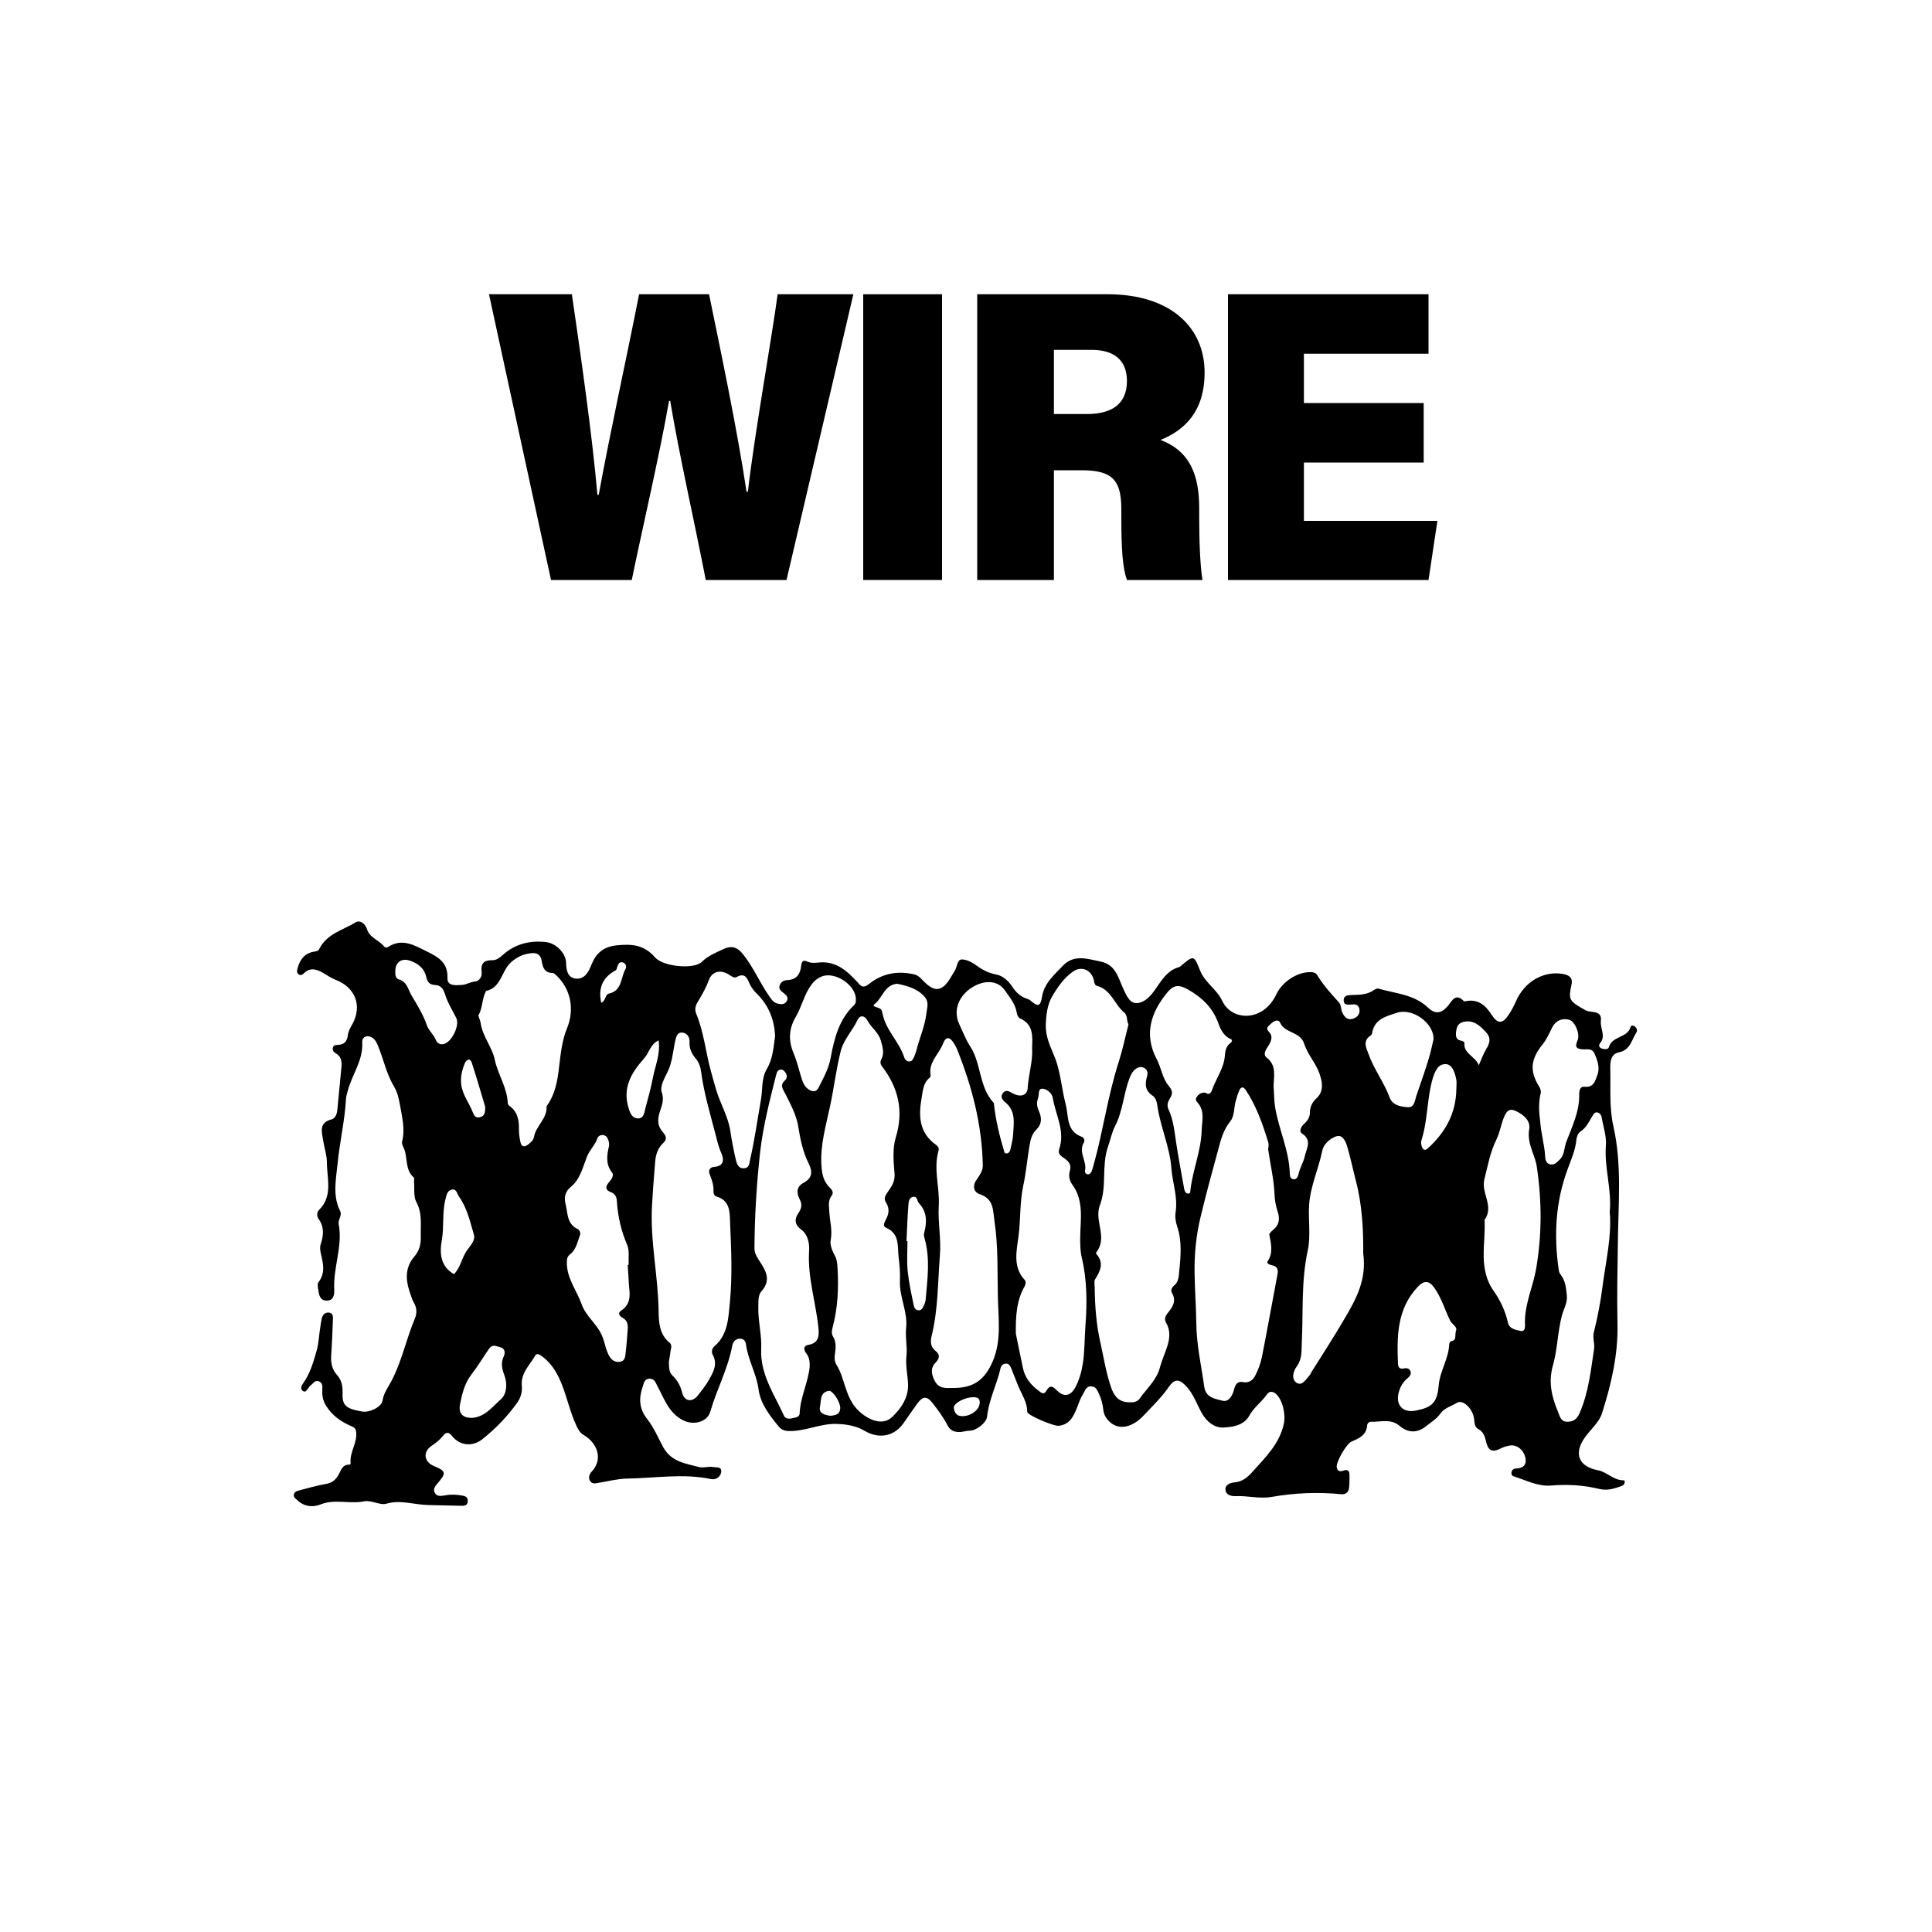 <?xml version="1.0" encoding="utf-8"?>
<!-- Generator: Adobe Illustrator 26.0.2, SVG Export Plug-In . SVG Version: 6.00 Build 0)  -->
<svg version="1.2" baseProfile="tiny" xmlns="http://www.w3.org/2000/svg" xmlns:xlink="http://www.w3.org/1999/xlink" x="0px"
	 y="0px" viewBox="0 0 1000 1000" overflow="visible" xml:space="preserve">
<g id="bg">
</g>
<g id="counters">
	<g id="wire">
		
			<rect id="_x35__x2F_8_x22__1000x1000_00000027604135198292265930000005362619537426653321_" x="0" y="0" fill="none" width="1000" height="1000"/>
		<g>
			<path d="M365.4,759.4c1.2-0.1,2.4-0.3,3.4-0.1c1.8,0.4,4.8-0.4,4.5,2.5c-0.2,2.3-2.5,4.3-5.1,3.8c-14.5-3.1-29.1-0.5-43.6-0.3
				c-4.9,0.1-9.8,1.4-14.7,2.2c-1.7,0.3-3.4,0.8-4.5-1c-1-1.6-0.4-3.4,0.7-4.6c6.5-6.8,2.8-15.3-4.1-19.2c-1.7-1-2.5-2.5-3.4-4.2
				c-4-8.3-5.5-17.7-9.5-25.8c-2-4.1-5.3-8.9-10-11.6c-0.4-0.3-1.6-0.2-1.8,0.1c-2.9,5.2-7.9,9.4-7.2,16.2c0.3,3.1-0.6,6-2.3,8.5
				c-5.1,7.2-11.2,13.5-18.1,19c-5.1,4.1-11.7,3.4-15.7-1.6c-1.8-2.3-3.1-2.1-4.7-0.1c-1.7,2.1-3.7,3.7-6,5.2
				c-4.6,3.2-3.8,8.4,1.5,10.5c6,2.5,6.2,3.5,2.1,8.4c-1.2,1.4-3,3.2-1.9,5.3c1.1,2.2,3.4,1.7,5.4,1.4c3-0.6,6-0.4,8.9,0.1
				c1.7,0.3,2.9,0.9,2.8,2.8c0,2-1.2,2.5-3,2.5c-5.9-0.1-11.8-0.3-17.7-0.4c-7.1-0.2-14-2.8-21.4-0.7c-3.3,1-7.8-2-11.6-1.2
				c-7.5,1.5-15.1-1.4-22.5,1.6c-4,1.6-8.5,1.2-12.1-2.3c-0.8-0.8-2-1.4-1.7-2.8c0.3-1.4,1.3-1.8,2.5-2.1c4.7-1.2,9.3-2.6,14-3.4
				c2.9-0.5,4.7-1.7,6.3-4.2c1.5-2.3,2-6,6-5.8c0.2,0,0.6-0.5,0.6-0.7c-0.7-5.8,3.7-10.7,2.8-16.5c-0.2-1.6-1.1-2.1-2.4-2.7
				c-5.4-2.3-10-5.5-13.2-10.7c-1.6-2.6-2-5.1-1.9-8c0.1-1.6,0.3-3.5-1.5-4.4c-2.2-1.1-3.2,1-4.6,2.1c-0.4,0.3-0.7,0.7-1,1.1
				c-0.8,0.9-1.4,2.8-3,1.6c-1.3-0.9-0.8-2.5,0-3.6c3.7-5.1,5.4-10.9,7.1-16.9c1.3-4.4,1.3-8.9,2.1-13.3c0.2-1.3,0.4-2.6,0.7-3.9
				c0.5-1.8,1.8-3,3.6-2.8c2.3,0.2,2.2,2.2,2.1,3.9c-0.2,6.3-0.5,12.6-0.9,18.9c-0.2,3.5,0.7,6.9,2.9,9.3c2.8,3.1,3.1,6.3,3,10.1
				c-0.1,5.9,1.9,7.6,10.1,9c3.8,0.7,10.1-2.3,10.6-5.7c0.6-3.8,2.8-6.8,4.5-9.9c5.5-10.3,7.7-21.8,12.2-32.4
				c1.1-2.6,1.2-5.4-0.4-8.2c-1.2-2-1.7-4.3-2.5-6.5c-2-6.2-1.8-12.3,2.5-17.3c2.8-3.2,3.6-6.6,3.5-10.5c-0.2-6,0.9-12.1-2.3-17.9
				c-1.5-2.8-0.9-6.8-1.2-10.3c-0.1-0.8,0.3-2.1-0.1-2.4c-4.9-4.2-2.9-10.7-5.4-15.7c-0.4-0.9-0.9-2-0.7-2.8
				c1.7-6.6,0-12.8-1.1-19.2c-0.6-3.3-1.3-6.4-3-9.3c-3.9-6.5-5.4-13.9-8.2-20.8c-0.6-1.5-1.2-3.1-2.6-4.2c-2.7-2.1-5.9-1.2-5.7,2.1
				c0.5,9.3-5.3,16.6-7.5,25c-0.3,1.3-0.8,2.6-0.9,3.9c-0.6,11.5-3.3,22.7-4.4,34.1c-0.8,7.9-2.6,16.3,1.3,24.1
				c0.6,1.2,0.4,2.2,0,3.4c-0.4,1.1-0.9,2.3-0.7,3.4c2.2,11.5-2.9,22.5-2.3,33.9c0.1,2.6-0.2,5.8-3.9,5.8c-3.5,0-4-3-4.4-5.7
				c-0.2-1.3-0.5-3.1,0.2-3.9c3.7-4.9,2.3-9.9,1.1-15.1c-0.3-1.4-0.5-3.1,0-4.5c1.5-4.6,1.9-8.9-1.1-13.1c-0.9-1.3-1.1-3.3,0.3-4.7
				c7.2-7.2,4-16.3,4-24.5c0-3.8-1.4-7.8-2-11.7c-0.7-4.4-2.1-9,4.4-10.6c1.9-0.5,2.8-2.7,3-4.9c0.7-7.3,1.4-14.6,2.1-21.9
				c0.3-2.9,0.1-5.7-2.9-7.4c-1-0.6-1.9-1.5-1.5-2.9c0.3-1.5,1.6-1.4,2.8-1.5c2.9-0.1,4.5-1.7,4.9-4.7c0.2-2.2,1.3-4.1,2.4-6
				c5.2-9.6,1.5-19.1-8.8-23c-2.3-0.9-4.4-2.4-6.5-3.6c-3.2-1.8-6.4-2.9-9.6,0.1c-0.9,0.8-1.9,1.6-3.1,0.6c-1-0.9-0.6-2.1-0.3-3.3
				c1.2-4.3,3.6-7.5,8.3-8.3c1.2-0.2,2.4-0.3,2.9-1.5c3.9-7.8,12.2-9.7,18.8-13.7c2.3-1.4,5,0.8,5.8,3.4c1.4,4.7,6.3,5.7,8.9,9.1
				c0.6,0.7,1.6,0.6,2.3,0.1c7.2-4.5,13.4-0.7,19.7,2.4c5.9,2.9,11.1,5.7,10.8,13.8c-0.2,4.3,4.3,3.8,7.4,3.6c2.4-0.1,4.5-1.6,7-1.8
				c1.7-0.1,3.7-2.2,3.3-4.9c-0.6-4.3,1.1-6.2,5.5-6.1c2.1,0.1,3.8-1.3,5.3-2.6c6.4-5.8,14-7.7,22.4-6.8c5.3,0.6,10.4,5.7,10.5,10.8
				c0.1,3.8,0.8,7.6,4.9,8.1c4.6,0.6,6.8-3.5,8.1-6.9c2.5-6.3,6.3-9.6,13.3-10.3c7.7-0.8,14.1-0.3,19.7,6.2c4.1,4.8,20,6.4,24.2,2.4
				c3.3-3.2,7.1-4.7,10.9-6.5c3.7-1.8,6.9-1.9,10.3,2.3c5.5,6.7,8.7,14.7,13.6,21.7c1.1,1.6,2.1,3.4,4.3,4c1.9,0.5,3.8,0.7,4.9-1.2
				c1.1-1.8-0.2-3.2-1.6-4.2c-1.4-1.1-2.8-2.1-2-4.1c0.7-1.8,2.2-2.5,3.9-2.6c4.8-0.2,6.7-3.1,7.2-7.4c0.2-2,0.8-3.3,3.2-2.2
				c1.9,0.9,4,0.7,5.9,0.5c8.6-0.9,14.3,4,19.6,9.7c2.1,2.3,3,4.2,6.8,1.1c6.6-5.2,14.7-6.7,23.2-4.6c2.3,0.6,3.5,2.4,5.1,3.9
				c5.3,5.2,9,4.8,13-1.4c0.9-1.4,1.7-2.9,2.6-4.3c1.4-2,1.2-5.9,3.7-6c2.7,0,5.7,1.7,8,3.4c3,2.2,6.2,3.7,9.8,4.4
				c3.6,0.7,6.2,3.2,8.2,6.1c2,3.1,4.4,5.4,7.9,6.5c0.6,0.2,1.3,0.5,1.7,0.9c3.7,3.2,5.1,3.2,5.9-1.7c1.1-7.3,6.3-11.5,10.8-16.3
				c5.8-6.1,12.7-3.6,19.6-2.2c7.7,1.6,9,8.1,11.5,13.6c1.6,3.4,3.2,7.7,6.7,7.9c3.4,0.2,6.7-2.5,9.2-5.9c3.7-5,6.6-11,13.4-12.8
				c0.3-0.1,0.5-0.4,0.8-0.6c6.5-5.5,6.7-5.6,9.8,2.3c2.5,6.4,8.7,9.8,11.5,15.8c2.6,5.6,8.2,8.2,13.7,7.7c6.4-0.6,11.5-5,14.3-11
				c3.1-6.6,11.2-12,18.4-11.5c1.3,0.1,2.3,0.6,2.9,1.7c3.1,5.1,7.1,9.5,11.1,13.9c1.3,1.5,1,3.5,1.7,5.1c1.3,3,3.3,4.7,6.7,2.9
				c1.8-0.9,2.6-2.6,2.2-4.6c-0.4-2.1-2-2.5-3.8-2.3c-2.1,0.2-4.5,0.5-4.3-2.4c0.2-2.6,2.7-2.4,4.7-2.5c3.8-0.1,7.7-0.2,11-2.6
				c0.6-0.4,1.6-0.9,2.3-0.7c8.8,2.6,18.4,2.9,25.7,9.9c3.8,3.6,6.9,2.9,10.2-0.9c2.2-2.6,3.9-7,8.3-2.5c0.2,0.2,0.7,0.1,1,0
				c6.2-1.2,10,1.9,13.2,6.8c3.3,5.2,5.9,5.1,9.2-0.1c1.3-2,2.4-4,3.3-6.1c4.8-11.3,15-16.3,24.5-14.7c3.3,0.6,5.3,1.9,4.5,5.6
				c-1.6,7.3-1.2,8.3,5.3,12.1c0.4,0.3,0.9,0.4,1.3,0.7c2.7,2.3,9.4-0.4,8.6,6c-0.4,3.9,2.8,7.8-0.5,11.6c-0.7,0.9-0.4,2,0.7,2.5
				c1.5,0.6,3.6,0.8,4-0.7c1.7-5.8,9.7-4.6,11.2-10.4c0.2-0.8,1.5-0.8,2.2-0.2c1.1,0.8,1.4,2.2,0.8,3.1c-2.5,3.8-3.1,9.1-9.1,10.3
				c-4.6,0.9-4.5,5.8-4.4,9.1c0.2,9.7-0.6,19.5,1.6,29.2c4.5,20,2.5,40.2,2.3,60.4c-0.2,13.9-0.5,27.8-0.2,41.7
				c0.4,16-3.2,31.3-8,46.4c-1.6,4.9-5.8,8.2-8.7,12.3c-6.1,8.3-3.6,15.3,6.6,17.2c4.7,0.9,8,5.2,13.2,5.2c1.2,0,0.7,2.4-0.8,2.9
				c-3.7,1.3-7.3,2.6-11.6,1.6c-8.1-2-16.5-2.5-24.9-1.8c-7,0.6-13-2.7-19.4-4.7c-1.1-0.3-1.5-1.3-1.2-2.4c0.3-1.1,1.2-1.7,2.2-1.7
				c3.7-0.1,5.8-1.8,4.9-5.7c-1-4.3-4.8-7-8.5-6.1c-1.4,0.3-2.9,0.7-4.2,1.4c-4.2,2.2-6.5,1.4-7.6-3.5c-0.6-2.7-1.4-5.1-4-6.5
				c-2.1-1.1-1.9-3.2-2.2-5.2c-0.6-5.3-5.8-10.4-8.9-8.4c-2.9,1.8-6.5,2.6-8.6,5.6c-1.8,2.6-4.6,4.3-7.1,6.3c-4.8,4-9.7,3.7-14,0
				c-4.7-3.9-9.8-1.9-14.8-2.1c-1.1,0-1.9,0.9-2,2c-0.4,5.1-4.3,6.6-8.1,8.3c-2.7,1.2-8.1,10.7-7.6,13.3c0.3,2,1.7,2.3,3.4,1.7
				c2.8-1,3.2,0.6,3.2,2.7c0,2,0,4-0.2,6c-0.2,2.3-1.6,3.7-4,3.5c-12.1-1.2-24.2-0.7-36.1,1.4c-6.5,1.1-12.4-0.7-18.5-0.4
				c-2.4,0.1-5.1-0.5-5.4-3.3c-0.3-2.6,2.5-3.6,4.5-3.8c4.1-0.3,6.9-2.6,9.3-5.3c6.7-7.5,14.1-14.5,16.4-25
				c1.1-4.7-0.6-12.7-4.3-15.7c-1.6-1.3-3.3-1.2-4.4,0.4c-2.7,3.9-6.8,6.7-9.2,11.1c-2.7,4.9-8.5,5.9-13.5,6.1
				c-4.8,0.1-8.6-3.2-11-7.4c-2.5-4.4-4.1-9.3-7.5-13.3c-3.7-4.3-6.4-5-9.5-0.5c-3.8,5.5-8.5,10-13,14.8c-6.6,7.2-14.7,8.3-19.5,1.4
				c-1-1.4-1.4-2.9-1.6-4.6c-0.3-2.7-1-5.2-2.1-7.7c-0.9-1.8-1.5-3.9-4-4c-2.8-0.2-3.3,2.3-4.4,4.1c-2.4,3.8-3,8.3-5.6,12.1
				c-1.8,2.7-4,3.8-6.9,4.2c-2.5,0.3-16.3-5.5-16.3-7.2c0-5.1-2.9-9.1-4.7-13.5c-1.2-3.1-2.5-6.2-3.7-9.3c-0.5-1.1-1.1-2.2-2.5-2.2
				c-1.5,0-2.6,1-2.9,2.3c-1.9,8.5-6.1,16.4-7,25.2c-0.4,3.2-5.6,7.2-8.9,7.2c-1.6,0-3.3,0.6-4.9,0.7c-3,0.1-5.2-0.5-6.8-3.7
				c-2.1-4.1-4.9-7.8-7.7-11.4c-2.9-3.7-5.1-3.4-7.9,0.5c-2.4,3.3-4.7,6.7-7.1,10.1c-4.2,6-11.1,8-17.9,5c-1.7-0.7-3.2-1.8-4.9-2.5
				c-3.9-1.5-7.7-2.1-12.1-2.2c-8.6-0.1-16.2,4-24.6,3.7c-2.3-0.1-3.8-0.8-5.1-2.4c-4.7-5.8-9.4-11.7-10.4-19.3
				c-1.1-8.1-5.5-15.2-6.5-23.3c-0.2-1.6-1.3-2.8-3-2.8c-2.4,0-3.7,1.5-4.1,3.7c-2.2,11.8-8,22.5-11.3,33.9
				c-1.6,5.8-9.1,7.4-14.4,4.5c-7.3-3.9-9.5-11.1-13-17.5c-1-1.8-1.4-3.8-3.9-3.9c-2.7-0.1-3.1,2.1-3.7,4c-2.1,6-2,11.5,2.3,16.9
				c3.5,4.4,5.6,9.7,8.3,14.6c4.3,7.7,11.7,8.4,18.8,10.3c1.1,0.3,2.3,0,3.5,0C365.4,759.2,365.4,759.3,365.4,759.4z M430,641.8
				c-0.5,1.8,0.3,4.8,1.9,7.7c1.2,2,1.5,4.3,1.6,6.7c0.6,10.3,0.2,20.6-2.5,30.7c-0.4,1.6-0.8,3.4,0.2,4.9c1.7,2.8,1.4,5.8,1,8.7
				c-0.3,2-0.4,3.9,0.7,5.8c4.7,7.5,4.4,17.2,11.6,24c5,4.7,12.4,7.9,17.3,3.1c4.7-4.5,8.5-10.1,8.2-17c-0.2-5-1.4-9.6-0.8-14.9
				c0.5-4.2-0.7-9.2-0.2-14c1-8.4-3.6-16.2-3.2-24.6c0.2-4.1-0.2-8.3-0.7-12.4c-0.6-5.6,0.6-11.9-6.4-15c-2.1-0.9-0.8-2.9-0.1-4.4
				c1.5-2.8,1.9-5.6,0.1-8.5c-1.5-2.2-0.5-3.8,0.9-5.8c1.9-2.8,3.8-5.2,3.4-9.6c-0.5-5.9-1.1-12.6,0.6-18.3
				c4.3-13.9,1.4-25.9-7.1-37c-0.9-1.2-1-2.3-0.3-3.7c1.7-3.2,0.6-6.3-0.3-9.6c-1.2-4.3-4.9-6.6-6.8-10.2c-1.6-3-4-3.1-5.3-0.4
				c-2.5,5.5-7,9.8-8.6,15.9c-2.4,9.4-3.5,19-5.5,28.4c-2.2,10.4-5.3,20.5-4.5,31.4c0.3,4.2,1.1,7.8,4.1,10.8
				c1.3,1.3,2.4,2.7,1.2,4.3c-2.2,2.9-1.3,5.9-1.2,9C429.5,632.1,430.9,636.2,430,641.8z M584.7,725.8c1.8,0.2,4-0.2,5.2-1.9
				c3.7-5.3,8.8-9.6,10.5-16.2c0.9-3.5,2.5-6.9,3.6-10.3c1.4-4.2,2-8.4-0.3-12.5c-1.1-1.8-0.8-3.3,0.5-5c2.5-3.1,5-6.3,2.4-10.7
				c-0.7-1.2-0.2-2.7,0.9-3.6c2.7-2.1,2.6-5.1,2.9-8.1c0.8-7.6,1.4-15.2-1.1-22.7c-0.8-2.3-1.2-5-0.8-7.4c1.2-7.8-1.6-15.1-2.2-22.7
				c-0.8-11.2-5.8-21.6-7.3-32.7c-0.2-1.7-1-4-2.3-4.8c-4-2.6-4.2-6-3-10c0.5-1.7,0.3-3.4-1.4-4.4c-1.6-0.9-3.2-0.5-4.6,0.6
				c-1.8,1.4-2.5,3.2-3.3,5.3c-2.9,7.9-3.3,16.6-7.3,24.3c-1.7,3.3-2.4,7.2-3.7,10.8c-3.3,9.7-0.4,20.4-4.1,30
				c-3.1,8.1,4.2,16.6-1.8,24.3c-0.2,0.2-0.2,0.8,0,1c4.1,4.6,2,8.8-0.7,13.1c-0.6,1-0.2,2.6-0.2,3.9c0.1,9.7,0.8,19.4,3,29
				c1.8,8.1,3,16.3,5.9,24.1C577.1,723.2,579.7,725.9,584.7,725.8z M346.2,704.9c0.2,2.5-0.2,5.1,1.9,7.1c2.6,2.5,4.1,5.3,5,8.9
				c1.2,4.6,5.2,5.1,8.2,1.3c2-2.6,4.1-5.2,5.7-8.1c2.2-3.9,4.5-7.9,2-12.7c-0.9-1.6-0.6-3.4,0.8-4.6c7.1-6,7.2-15,8-22.8
				c1.3-13.5,0.7-27.2,0.1-40.8c-0.2-5.2,0.3-11.8-7.1-13.9c-1-0.3-1.5-1.4-1.5-2.4c0.2-3.3-0.8-6.2-2-9.2c-0.7-1.7,0-3.5,2.1-3.7
				c5.5-0.3,5.4-3.9,3.9-7.3c-1.6-3.5-2.3-7.2-3.3-10.9c-2.7-10.3-5.7-20.4-7.1-31c-0.3-2.5-1.1-4.9-2.8-6.9
				c-2.1-2.5-3.4-5.2-3.2-8.6c0.1-2.4-1.1-4.4-3.5-4.8c-2.9-0.4-3.4,2.1-3.9,4.2c-1.2,5.5-1.5,11.2-4.1,16.4
				c-1.6,3.2-3.9,7.4-2.9,10.2c1.5,4.3-0.2,7.4-1.2,10.9c-1.1,3.7-0.8,6.9,1.8,9.8c1.7,1.9,2.3,3.7,0.2,5.6
				c-2.9,2.7-3.9,6.1-4.2,9.8c-0.6,7.5-1.2,14.9-1.6,22.4c-1.1,18.5,3.2,36.6,3.4,55.1c0.1,5.5,0.4,11.8,5.6,16c1.3,1,1,2.7,0.6,4.2
				C346.8,701,346.6,703,346.2,704.9z M656.4,594.9c0.1-1.2,0.4-2.4,0.1-3.5c-2.9-9.5-6.2-18.9-11.7-27.2c-1.2-1.8-2.4-1.8-3.3,0.1
				c-0.8,1.8-1.4,3.7-1.9,5.6c-1,3.5-0.5,7.6-2.8,10.5c-3.6,4.4-4.9,9.5-6.3,14.8c-3.2,11.7-6.4,23.4-9.2,35.2
				c-2.2,9.2-3.1,18.6-3,28c0.1,8.8,0.8,17.6,0.9,26.4c0.1,11.3,2.6,22,4.1,32.9c0.8,5.9,5.8,6.3,9.4,7.3c3.4,0.9,5.3-2.8,6.1-6
				c0.7-2.7,1.9-4.2,4.8-3.6c2.7,0.5,4.8-1,5.9-3c1.7-3.2,3-6.7,3.7-10.2c2.8-14.1,5.3-28.3,8-42.5c0.5-2.6,0-4.2-2.8-4.8
				c-1.2-0.2-3-1-2.3-2c3-4.5,1.8-9.1,0.9-13.8c-0.1-0.6,1-1.7,1.7-2.3c3.4-2.6,3.9-5.7,2.6-9.7c-0.9-2.8-1.5-5.8-1.6-8.8
				C659.4,610.5,657.5,602.7,656.4,594.9z M508.7,603.3c-0.4-21.1-5.6-41-13.4-60.4c-0.4-0.9-0.9-1.8-1.4-2.6
				c-2.2-3.8-4.3-4-5.8-0.1c-2.1,5.5-7.7,9.6-6.4,16.4c0.1,0.4-0.3,1-0.6,1.3c-3.2,2.6-3.4,6.5-4,10c-1.7,9.3-1.6,18.3,7.3,24.6
				c1,0.7,1.8,1.7,1.4,3c-2.8,9.6,0.7,19.1,0.1,28.8c-0.5,8.4,1.3,16.9,0.6,25.3c-1.1,14-0.9,28.2-4.3,41.9c-0.7,2.9-0.6,5.6,2,7.7
				c2.3,1.8,2.3,3.7,0.2,5.9c-2.7,2.7-2.5,5.5-0.9,9c2.3,5,5.8,4.3,10.2,4.3c10.9,0,16.2-4.8,20.1-13.7c4.7-10.9,2.9-22.3,2.7-33.3
				c-0.3-12.9,0.2-26-1.7-38.9c-0.9-5.9-0.2-11.9-7.7-14.4c-3.5-1.2-3.8-4.8-1.3-7.9C507.3,607.9,508.7,605.9,508.7,603.3z
				 M525.8,690.3c1.2,5.8,2.4,11.7,3.6,17.5c1,5.1,3.9,8.8,8,11.9c1.5,1.2,2.9,2.4,4.1,0.3c2.2-3.8,3.7-2.1,5.9,0
				c3.4,3.2,6.7,2.5,9-1.6c2.1-3.8,3.3-7.9,4-12.2c1.1-6.6,0.9-13.2,1.4-19.8c0.9-11.8,0.9-23.6-1.8-35.1c-0.9-3.7-0.9-7-0.9-10.7
				c0.1-9.3,2.1-19-4.1-27.5c-1.5-2-2-4.6-1.2-7.2c0.8-2.9-0.5-4.7-2.8-6.3c-1.6-1.1-3.6-2.2-2.8-4.7c3.3-9.5-1.9-17.9-3.3-26.7
				c-0.4-2.5-3.2-4.6-5.3-4.7c-2.6-0.1-1.6,3.4-2.4,5.3c-0.9,2.3-0.3,4.5,0.7,6.7c1.4,3.3,1.3,6.5-1.5,9.2c-2.3,2.2-3,5.2-3.5,8.1
				c-1.2,7-1.8,14.2-3.3,21.1c-1.8,8.5-1.3,17.2-2.4,25.8c-0.9,7.3-3.2,15.9,3.1,22.7c0.9,0.9,0.6,2.3,0.1,3.3
				C526,673.3,525.7,681.7,525.8,690.3z M419.1,707.4c0.1-2.6-0.2-4.9-1.9-7.1c-1.3-1.7-1.4-3.8,1.2-4.2c5.6-0.9,5.6-5,5.2-9
				c-1.4-13.3-5.7-26.2-4.8-39.9c0.2-3.6-0.6-8.2-4.1-10.8c-3.6-2.6-3.5-5.6-1.4-8.6c1.7-2.5,2-4.5,0.5-7.3c-1.5-2.9-1.7-6.2,2-8.2
				c4.5-2.4,5-5.6,2.8-10c-3.1-6.1-4.4-12.8-5.5-19.6c-1-5.8-3.9-11.1-6.5-16.3c-1.3-2.7-3.2-4.5-0.3-7.2c1.2-1.1,1.2-2.7,0.2-4.1
				c-0.7-1-1.6-1.8-2.9-1.4c-1.5,0.5-1.6,1.9-2,3.2c-3.3,13.1-6.7,26.3-8.2,39.8c-1.8,16.3-2.8,32.8-2.9,49.3c0,2.3,0.9,4,2.1,5.9
				c3.3,5.2,7.1,10.2,1.5,16.5c-1.9,2.1-1.5,5.7-1.6,8.7c-0.1,7,1.8,13.9,1.5,20.8c-0.7,13.3,6.7,23.6,11.7,34.7
				c0.8,1.8,2.5,1.9,4.3,1.5c1.6-0.4,3.8-0.5,3.9-2.5C414.2,723.2,418.3,715.6,419.1,707.4z M833.2,627.3c1.1-11.9-2.9-23-2-34.3
				c0.4-4.9-1.3-9.5-2.1-14.3c-0.2-1.4-0.9-2.6-2.3-2.9c-1.4-0.3-2,0.9-2.6,1.9c-1.8,3-3.2,6.1-6.3,8.1c-1.2,0.8-1.9,2.9-2,4.4
				c-0.5,5.2-2.7,10-4.4,14.7c-6.4,17.1-7.3,34.6-4.7,52.4c0.1,0.8,0.4,1.7,0.9,2.3c2.6,3.3,2.9,7.1,3.3,11.1
				c0.3,3.9-1.6,6.7-2.5,10c-2.3,8.5-2.3,17.6-4.7,26c-2.5,8.8-0.6,16.3,2.6,24c1,2.3,1.3,5.3,5.1,5.2c3.7-0.1,5.2-2.2,6.4-5.2
				c4.4-10.4,5.5-21.5,7.2-32.5c0.4-2.7-0.8-5.7-0.2-8.3c2-8,3.6-16.3,4.6-24.3C831.2,652.6,834.3,639.8,833.2,627.3z M247.6,525.6
				c0.4,1.5,1,2.7,1.2,4c1,6.9,5.9,12.3,7.3,18.9c1.6,7.7,6.4,14.3,6.7,22.4c0,0.6,0.5,1.3,1,1.6c4.3,3.1,4.9,7.6,4.8,12.4
				c0,2,0.3,4,0.7,5.9c0.5,2.7,1.9,3.3,4.2,1.5c1.3-1.1,2.6-2.1,2.9-3.9c1-5.7,6.9-9.4,6.5-15.7c0-0.1,0.1-0.3,0.2-0.4
				c4.3-6,5.5-13,6.3-20.2c0.8-6.7,1.5-13.6,4.1-19.9c4-9.8,2-20.4-5.9-27.7c-0.5-0.4-1.1-0.9-1.6-0.9c-4.2,0-5.1-3-5.6-6.1
				c-0.5-3.5-2.6-4.5-5.6-4.1c-3.8,0.4-7,1.8-10.1,4.5c-5.2,4.4-5.1,13.3-13.1,15c-0.1,0-0.2,0.3-0.2,0.4
				C249.4,517.3,249.8,521.9,247.6,525.6z M705.6,648.8c0.1-12.1-0.5-25.2-3.9-38c-1.5-5.8-2.7-11.7-4.4-17.4
				c-0.9-2.9-2.5-6.7-6.3-5c-2.8,1.2-5.9,3.8-6.6,7.2c-1.9,9.4-6.1,18.2-6.8,27.9c-0.5,7.9,0.9,16.3-0.7,23.7c-3.5,16-2.3,32-3.1,48
				c-0.2,4.4,0.2,8.3-2.7,12.2c-1.8,2.4-2.9,6.8,0.3,8.5c2.8,1.5,4.9-2.4,6.8-4.5c0.2-0.2,0.3-0.6,0.4-0.9
				c5.8-9.3,11.8-18.4,17.3-27.9C701.9,672.5,707.5,662.2,705.6,648.8z M584.1,530.2c-1.1-1.8-0.3-4.6-2.3-6.2
				c-5-4.2-6.7-11.8-14-13.7c-1.2-0.3-1.4-1.7-1.6-2.9c-1.2-5.3-6.3-7.6-10.7-4.6c-4.8,3.3-8.2,8.3-11,13.1
				c-2.4,4.2-3.1,9.6-3.2,14.9c-0.1,6.2,2.6,11.3,4.8,16.8c2.9,7.6,3.4,16,5.5,24c1.6,6,0.1,13.8,8.3,16.8c1.2,0.4,1.7,1.9,1.1,3
				c-3,5,1.7,9.6,0.6,14.5c-0.2,0.8,0.4,1.8,1.3,1.9c1.2,0.2,1.8-0.8,2.2-1.7c0.4-1.1,0.7-2.2,1-3.3c4.9-17.5,7.3-35.7,12.9-53
				C581,543.5,582.4,537,584.1,530.2z M791.4,585.1c0.9-3.7-1-6.8-5.2-9.2c-4.1-2.4-6-2-7.8,2.5c-1.5,3.7-2.1,7.8-3.8,11.3
				c-3.3,6.6-4.5,13.6-6.3,20.7c-1.8,7.1,5.2,14,0.1,21c0.7,12.4-3.5,25.2,4.8,36.9c3.3,4.7,6,10.3,7.3,16.3
				c0.8,3.4,4.4,3.8,6.7,4.3c2.6,0.5,2.1-3,2.1-4.7c0-9.6,4.2-18.3,5.8-27.5c3-17.5,3-34.9,0.4-52.4
				C794.8,598.1,790.5,592.7,791.4,585.1z M401.2,536.3c-0.4-8.3-3.2-15.6-9-21.5c-1.7-1.7-3.1-3.2-4.1-5.4
				c-1.3-2.8-2.3-6.2-6.8-3.7c-1.3,0.8-2.8-0.5-4.1-1.3c-4.3-2.7-8.7-1.6-10.3,2.9c-1.4,3.8-3.3,7.2-5.4,10.7
				c-1.2,1.9-2.2,3.9-1.2,6.5c2.7,6.6,4.1,13.6,5.5,20.6c1.2,6.3,3,12.5,4.8,18.7c2.1,7.3,6.2,13.8,7.4,21.5
				c0.7,4.9,1.7,9.8,2.8,14.7c0.5,2.2,1.2,4.8,4.2,4.7c3-0.1,2.8-2.7,3.3-4.7c2.3-10,3.7-20.3,5.5-30.4c1-5.4,0.2-11.3,3-16.1
				C400.1,548,400.3,542.1,401.2,536.3z M324.9,654.7c0.2,0,0.3,0,0.5,0c-0.2-3.5,0.5-7.4-0.8-10.4c-3.1-7.2-4.8-14.7-5.3-22.4
				c-0.1-2.1-0.7-3.9-3-4.8c-3.3-1.2-2.9-3.1-1-5.3c1.3-1.4,2.6-3.5,1.5-4.9c-3.4-4.3-2.7-8.9-1.6-13.6c0.2-1.1,0-2.3-0.4-3.4
				c-0.4-1.3-1.3-2.3-2.8-2.4c-1.3-0.1-2.4,0.6-2.8,1.7c-1.2,3.5-4,6-5.4,9.5c-2.1,5.4-3.6,11.7-8,15.3c-3.8,3.1-3.8,6.2-3,9.5
				c1.1,4.5,0.6,10,6.1,12.6c1.2,0.6,1.8,2,1.2,3.5c-1.3,3.4-1.9,7.2-5,9.6c-1.7,1.3-1.7,2.7-1.7,4.7c0.1,8,5.2,14.2,7.7,21.3
				c2.2,6.1,7.6,9.8,10.3,15.7c1.7,3.7,2,7.7,4,11.1c1.3,2.1,2.9,3.1,5.3,2.9c2.7-0.3,2.9-2.5,3.1-4.4c0.5-4.1,0.8-8.3,1.1-12.4
				c0.2-2.4-0.2-4.7-2.6-6c-1.7-0.9-2.8-2.4-0.7-3.8c4.7-3.1,4.6-7.6,4-12.4C325.3,662,325.2,658.4,324.9,654.7z M624,565.6
				c1.6,1.2,2.7,0.4,3.3-1.3c2.1-6.1,6.3-11.4,6.7-18.1c0.2-2.3,0.6-4.6,2.7-6.2c0.7-0.5,1.7-1.7,0.1-2.3c-3.6-1.6-5.2-5.3-6.2-8.1
				c-3-8.3-8.7-13.5-16-17.6c-4.5-2.5-7.2-2.2-10.4,1.7c-8.6,10.4-12.2,21.8-5.5,34.5c2.4,4.5,2.9,9.9,6.2,13.8
				c1.8,2.2,2.3,3.7,0.9,6.1c-1.1,1.8-2.1,3.7-1,6.1c2.6,5.5,3.1,11.5,4,17.4c1.2,7.9,2.7,15.7,4.1,23.6c0.2,1.1,0.6,2.5,2,2.6
				c1.4,0.1,1.2-1.3,1.3-2.2c1.3-10.4,5.5-20.2,5.8-30.6c0.1-4.5,1.6-9.3-1.5-13.5c-0.9-1.2-2.3-2.2-1-3.8
				C620.5,566.2,622,565.3,624,565.6z M534.2,542.4c0.3-6.3,0.6-12.2-6.1-15.2c-1-0.5-1.6-1.6-1.8-2.9c-0.7-4.6-3.7-8.1-6.2-11.7
				c-3.2-4.6-8.5-4.9-12.5-3.6c-8.5,2.7-15.6,11.6-11,21.3c1.8,3.8,3.2,7.6,5.5,11.2c5.9,8.9,4.5,21,12.2,29.3
				c0.2,0.2,0.2,0.6,0.2,1c0.9,7.9,2.7,15.6,5,23.2c0.3,0.9,0.2,2.2,1.6,2c1.1-0.1,1.7-1.1,1.9-2.1c0.5-2.6,1.3-5.2,1.4-7.8
				c0.3-5.9,1.5-11.9-4-16.5c-1.4-1.1-2.8-2.8-1.4-4.7c1.6-2.2,3.3-1,5.2,0c4,2.2,7.4,1.1,7.7-2.5
				C532.3,556.2,534.7,549.3,534.2,542.4z M797.2,580.4c0.4,6.3,2.3,12.3,2.6,18.6c0.1,1.5,0.7,3.4,2.8,3.7c2.1,0.3,3.2-1.1,4.6-2.4
				c2.7-2.5,2.3-6.1,3.5-9.2c3-8,6.9-15.8,6.7-24.7c0-1.9,0.4-4.2,2.8-3.9c4.8,0.5,5.5-3.2,6.6-6.1c1.4-3.7,0.1-7.5-1.5-11.1
				c-1.4-3.1-4.3-1.9-6.6-2.2c-3.8-0.4-3.1-2.3-2.1-4.8c1.3-3.2-1.4-9.7-4.5-10.5c-3.6-0.9-6.8,0.4-8.7,4c-1.5,3-2.8,6.1-4.9,8.7
				c-6.2,7.6-6.9,13.8-1.9,21.8c0.6,0.9,1.1,2.3,0.9,3.3C796.3,570.5,796.5,575.4,797.2,580.4z M753.6,688.8c1-2-2.1-3.3-3.1-5.4
				c-2.7-5.7-4.5-11.8-8.2-17c-2.7-3.7-5.3-3.7-8.4-0.4c-10.9,11.5-10.9,25.7-10.3,40.1c0.1,1.9,1.2,2.6,3,2.2
				c1.4-0.3,2.8-0.1,3.4,1.3c0.7,1.7-0.4,2.9-1.6,3.9c-2.3,1.9-3.6,4.3-4.4,7.1c-1.8,6.7,2.1,10.9,8.9,9.5c8.5-1.7,11-4.1,11.8-13.3
				c0.7-7.4,5.2-13.7,5.4-21.1c0-0.5,0.6-1.4,1-1.5C754.1,693.7,752.9,691.4,753.6,688.8z M659.2,562.2c0.3,3.6,0.2,7.3,0.8,10.9
				c1.9,11.6,7.3,22.4,7.6,34.4c0,1.4,0.4,2.8,2.1,2.9c1.4,0,2-1.2,2.3-2.3c0.7-3.5,2.7-6.5,3.4-9.8c0.8-3.7,3.9-8.2-1.5-11.6
				c-1.6-1-0.6-3.4,0.9-4.8c1.8-1.6,3.2-3.5,3.2-6c0-3.1,1.3-5.5,3.5-7.5c4-3.8,2.8-8.7,1.5-12.6c-1.8-5.4-6.2-10-7.9-15.4
				c-2-6.6-9.9-5.4-12.5-11c-1-2.2-3.4-0.9-5,0.7c-1.4,1.4-2.7,2-0.6,4.2c2.1,2.3,0.8,5-0.7,7.3c-1.2,1.9-2.7,4.2-0.7,5.8
				C660.9,551.5,659.3,557,659.2,562.2z M443,517.3c0.1-7.4-10.8-14.6-17.6-11.9c-3.2,1.3-4.9,3.3-6.7,6.2
				c-2.9,4.8-4.1,10.2-6.9,14.9c-3.5,5.9-3.8,12.1-1.1,18.5c1.9,4.4,2.9,9.2,4.4,13.8c0.6,1.9,1.5,3.7,3.2,4.9
				c1.8,1.3,4,1.8,5.2-0.4c2.6-5.1,5.5-10.2,6.5-16c1.8-9.8,4.2-19.2,11.5-26.5C442.7,519.9,443.1,518.7,443,517.3z M742,537.9
				c0.2-8.5-11-16.3-18.9-13.7c-5.5,1.8-11.8,3.2-12.9,10.6c-0.1,0.4-0.4,1-0.8,1.2c-4.2,2.8-2.3,6.3-1,9.7
				c2.8,7.9,8,14.5,10.9,22.4c1.4,4,5.9,4.8,9.5,5c3.2,0.2,3.5-3.4,4.3-5.9c2.1-6.3,4.4-12.5,6.3-18.9
				C740.6,544.6,741.3,540.7,742,537.9z M464.4,509.2c-6.6,0.5-7.5,7.2-11.6,10.4c-2.4,1.9,3.2,1.4,3.6,3.6c0.1,0.5,0.3,0.9,0.4,1.4
				c1.6,8.6,8.6,14.5,11.2,22.6c0.3,1,1.1,2.1,2.5,2.2c1.7,0.1,2.1-1.4,2.7-2.5c0.4-0.9,0.7-1.9,1-2.8c1.6-6.5,4.5-12.7,5.3-19.6
				c0.4-3.2,1.4-5.8-0.8-8.4C474.9,511.6,469.6,510.3,464.4,509.2z M204.6,502.9c-0.1,1.3,0.1,3.5,1.7,4c4.5,1.2,4.9,5.4,6.8,8.5
				c3,5,6,9.9,7.9,15.4c0.9,2.6,3.5,4.7,4.6,7.5c0.5,1.3,1.8,2.4,3.6,2.2c4.3-0.5,8.9-9.5,7-13.5c-1.9-3.9-4.3-7.6-5.6-11.6
				c-1-3.2-2-5.5-5.8-5.6c-2.2-0.1-3.6-1.5-4.1-3.8c-1-4.8-4.2-7.3-8.6-8.8C207.9,495.8,204.5,498,204.6,502.9z M244.2,733.9
				c6.8-0.4,10.7-5.8,15.1-9.7c3-2.6,3.4-8,1.8-12.3c-1.3-3.4-2-6.5-0.3-10c0.7-1.5,0.7-3.9-1.7-4.5c-2-0.5-4.1-2-6.1,0.9
				c-3,4.3-5.7,8.9-8.9,13c-3.7,4.8-4.9,10.1-6,15.6C237.2,731.6,239.5,733.9,244.2,733.9z M469.2,642.4c0.2,0,0.4,0,0.5,0
				c0,5.1-0.4,10.3,0.1,15.4c0.6,5.9,1.9,11.8,3.1,17.6c0.2,1.3,0.9,2.7,2.5,2.8c1.6,0.1,2.2-1.2,2.8-2.5c0.4-0.9,0.8-1.9,0.9-2.8
				c0.9-10.7,2.5-21.4-0.6-32.1c-0.2-0.8-0.4-1.7-0.2-2.4c1.5-5.7,1.7-11-2.7-15.7c-1-1-0.6-3.6-3-3.2c-2,0.4-2.3,2.4-2.4,4
				C469.7,629.8,469.5,636.1,469.2,642.4z M235,659.5c3.2-3.3,3.9-7.9,6.3-11.7c1.7-2.7,4.9-5.5,4-8.7c-2-6.8-3.5-13.8-7.7-19.7
				c-1-1.4-1.2-4-3.5-3.7c-2.5,0.3-3,2.8-3.5,4.9c-1.8,7-0.7,14.2-1.9,21.2C227.4,649,228.1,655.6,235,659.5z M753.8,563.8
				c0-1.8,0.3-3.7-0.1-5.4c-0.7-3.2-1.9-7.4-5.3-7.6c-4-0.2-5.6,3.5-6.8,7.3c-3.1,10.5-2.5,21.7-5.9,32.2c-0.3,1-0.1,2.3,0.3,3.4
				c0.6,1.5,1.6,2,3,0.7C748.1,586.2,753.6,576.3,753.8,563.8z M340.9,538.5c-4.2,1.9-4.9,6.3-7.4,9.2c-6.6,7.4-11.5,15.2-8.1,26
				c0.9,2.9,2,5.2,4.9,5.2c2.9,0,3.2-3,3.7-5.1c1.4-5.2,2.9-10.5,3.9-15.8C339.1,551.7,341.9,545.6,340.9,538.5z M765.4,551.4
				c1.3-2.9,2.3-5.8,3.9-8.5c1.8-3,2.6-5.6-0.1-8.6c-3.3-3.5-6.6-6.7-12-5.3c-2.5,0.7-3.3,2.6-3.5,4.9c-0.3,2.3-0.2,4.4,2.8,4.8
				c0.6,0.1,1.5,0.7,1.5,1C757.3,545.4,763.8,546.8,765.4,551.4z M251.1,572.7c-2.1-6.8-4.3-14.7-6.9-22.6c-0.8-2.5-2.6-1.9-3.5,0
				c-1.5,3.5-2.4,7-2,11c0.6,5.4,3.9,9.4,5.8,14.1c0.7,1.8,1.4,3.6,3.7,3.1C250.6,577.9,251.3,576.1,251.1,572.7z M311.2,519
				c2.5-1,1.9-4.2,3.9-4.7c7-1.5,6.1-8.2,8.6-12.6c0.8-1.4,0.3-3.1-1.5-3.6c-1.7-0.4-2.2,1-2.7,2.3c-0.3,0.7-0.2,1.6-1.1,2
				C312,505.9,309.5,511.4,311.2,519z M429.7,732.8c2.6-0.2,5.1-0.6,5.2-4c0.1-3.1-3.9-9.2-5.9-8.9c-4.9,0.8-3.9,5.4-4.6,8.4
				C423.7,731.5,426.9,732.4,429.7,732.8z M503.9,723.2c-4.4-0.1-10.4,3.1-10.2,5.5c0.2,2.3,1.4,4.2,4,4.3c4.7,0.2,9.4-3.3,9.4-7
				C507.2,723.8,505.9,723.2,503.9,723.2z"/>
		</g>
		<g id="SR_00000088123406140556466750000012979344536103820959_">
			<rect x="200.2" y="100.2" fill="none" width="600" height="200"/>
			<path d="M285.2,300.2l-32.1-147.9H296c4.2,28.9,10.6,73.1,13.2,103.8h0.7c5.6-30.9,14.1-69.3,20.9-103.8H367
				c5.9,28.7,14.7,70.6,19.4,102.2h0.7c3.5-30.3,12.5-80.3,15.4-102.2h39.2l-34.6,147.9h-41.8c-5.8-30-13.6-63.9-18.4-92.7h-0.6
				c-5,28.4-13.6,65-19.3,92.7H285.2z"/>
			<path d="M487.6,152.3v147.9h-40.8V152.3H487.6z"/>
			<path d="M545.5,243.4v56.8h-39.7V152.3h67.5c32.5,0,50.2,17.1,50.2,40.5c0,19.9-10.1,29.8-22.8,34.9c15.4,5.9,20,18.4,20,35.4
				v4.6c0,12.4,0.5,25.3,1.7,32.5h-39.1c-2.2-6.1-2.9-15.6-2.9-32.5v-4.2c0-15.5-5.1-20.1-20.8-20.1H545.5z M545.5,214.3h17.1
				c12.1,0,20.7-4.6,20.7-17.1c0-11.6-7.7-16.1-18.1-16.1h-19.7V214.3z"/>
			<path d="M736.9,239.4h-62v30.2h69.1l-4.6,30.6H635.6V152.3h103.8v30.8h-64.5v25.5h62V239.4z"/>
		</g>
	</g>
</g>
<g id="text">
</g>
<g id="scratch">
</g>
<g id="guides" display="none">
</g>
</svg>
